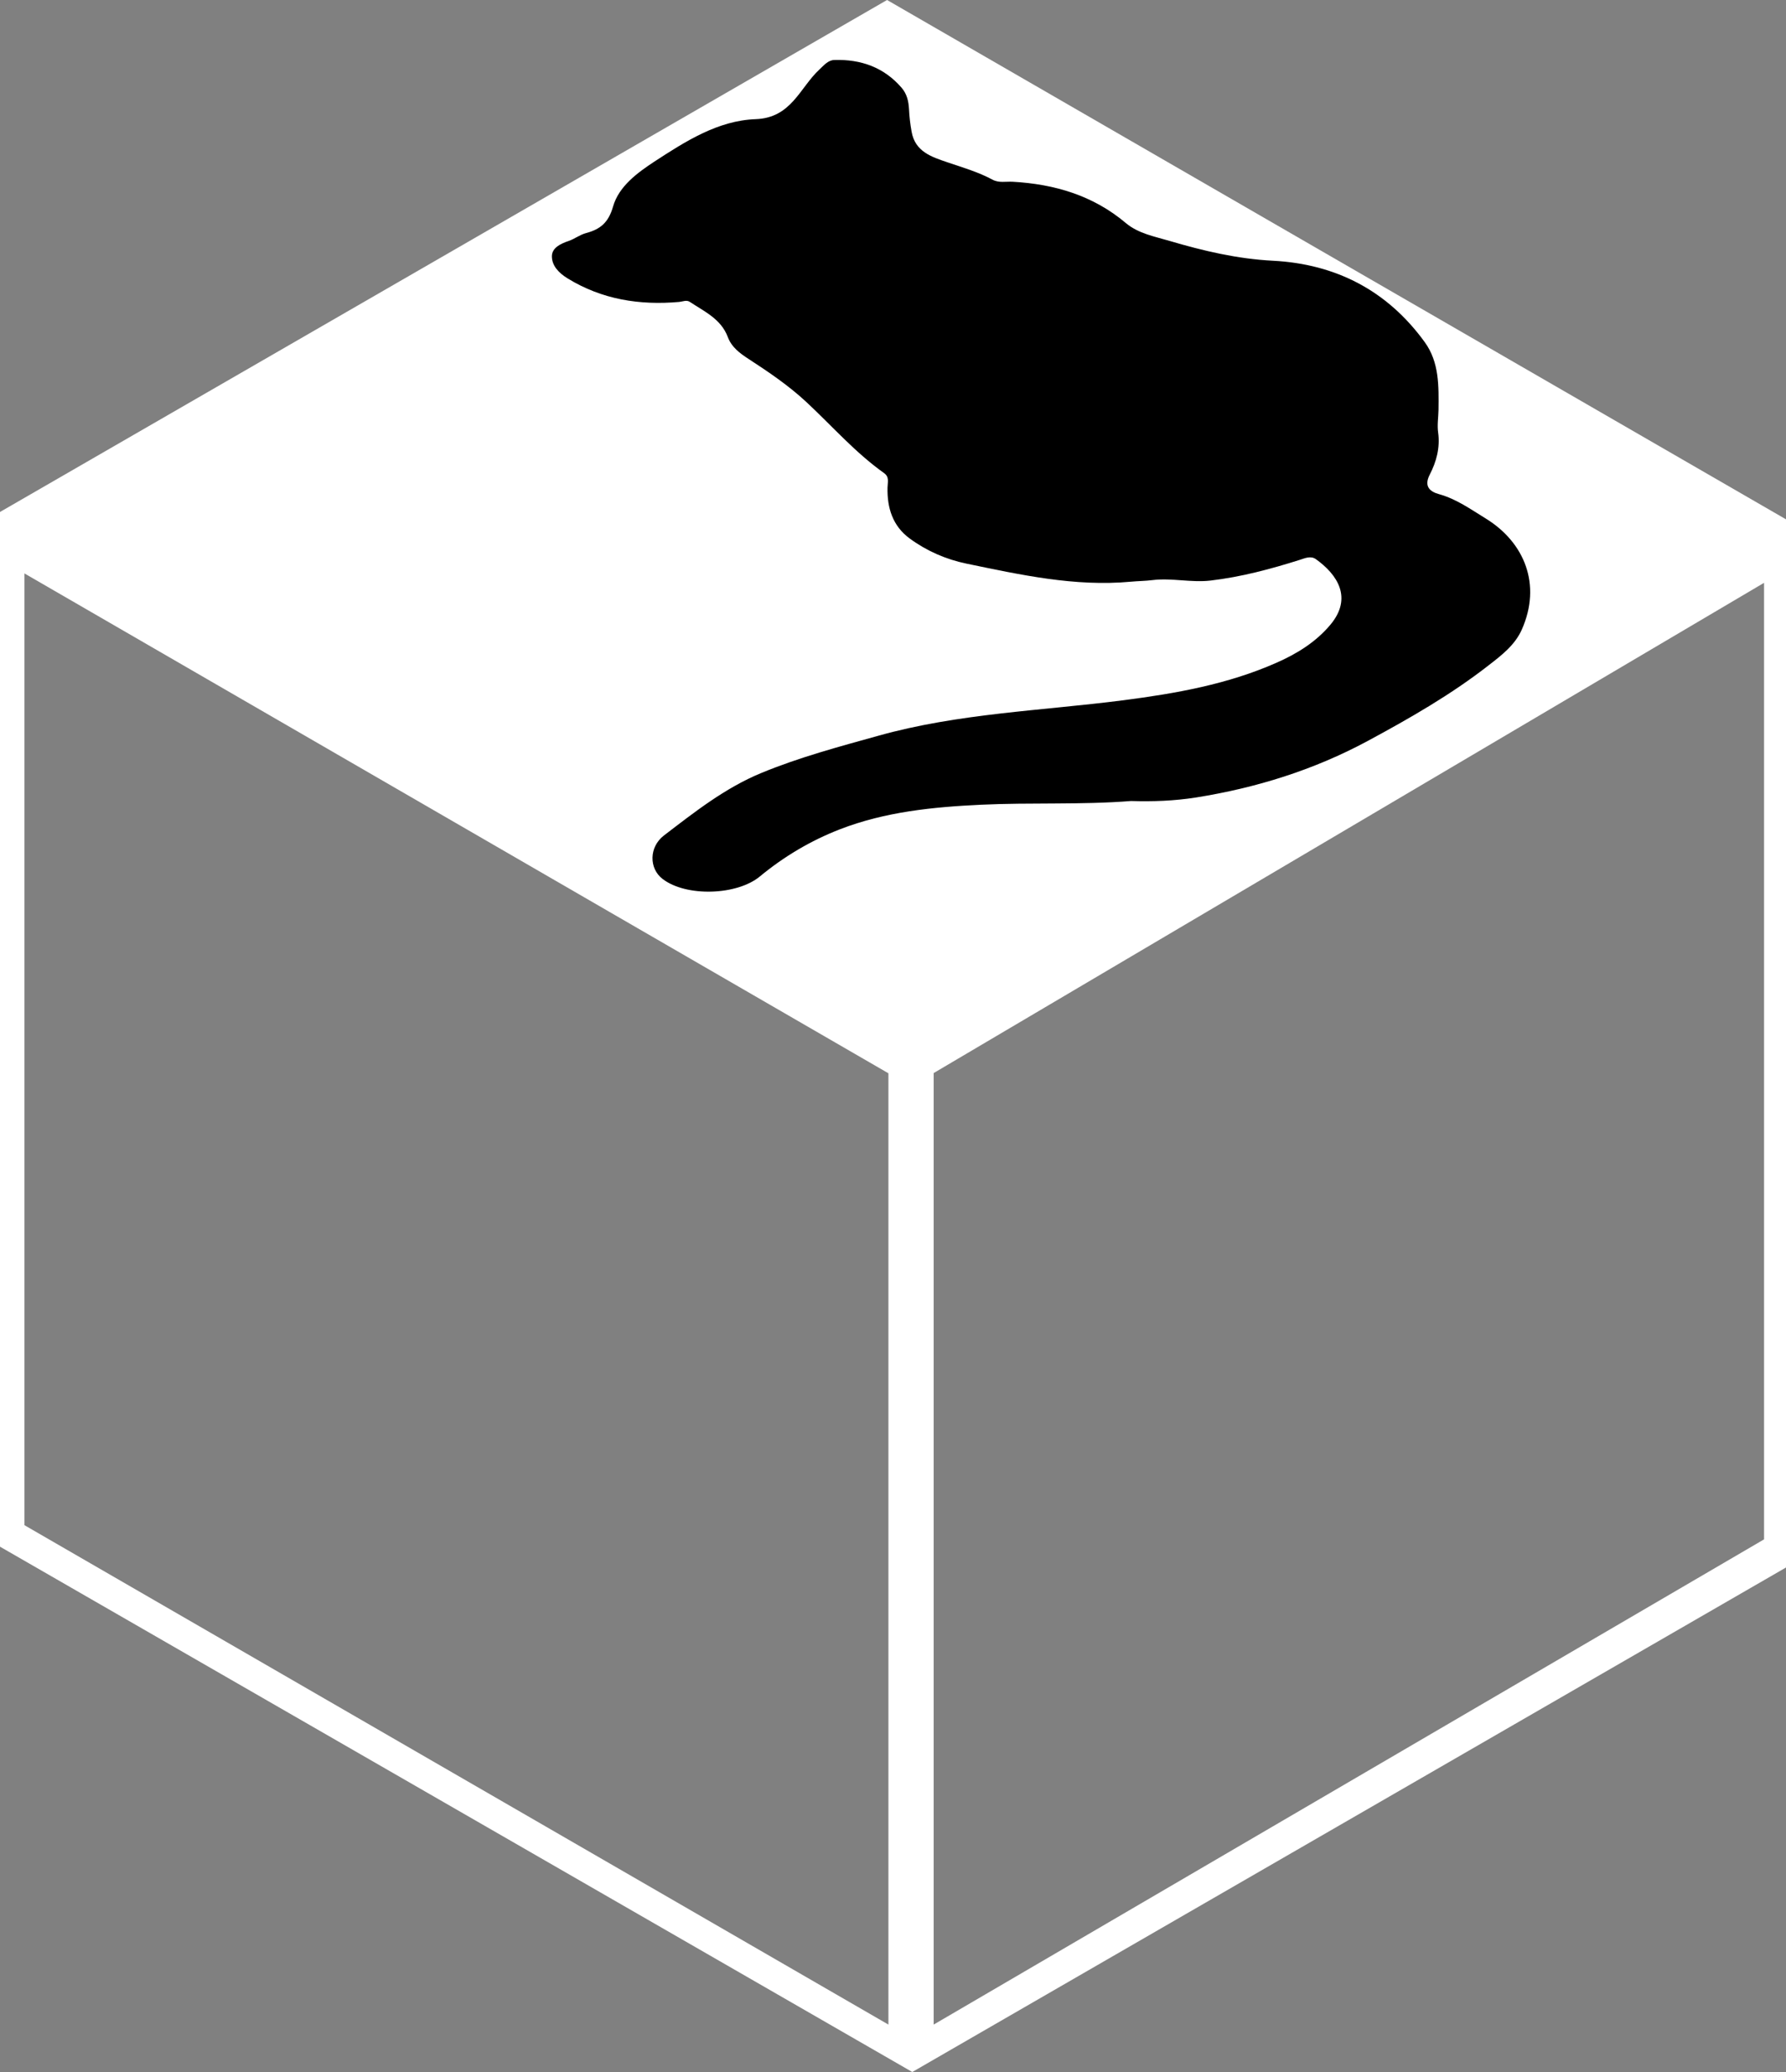 <?xml version="1.0" encoding="utf-8"?>
<!-- Generator: Adobe Illustrator 24.0.1, SVG Export Plug-In . SVG Version: 6.00 Build 0)  -->
<svg version="1.1" xmlns="http://www.w3.org/2000/svg" xmlns:xlink="http://www.w3.org/1999/xlink" x="0px" y="0px"
	 viewBox="0 0 157.89 183.09" style="enable-background:new 0 0 157.89 183.09;" xml:space="preserve">
<rect x="0" y="0" width="157.89" height="183.09" fill="#808080" stroke="none"/>
<style type="text/css">
	.st0{fill:#FFFFFF;}
</style>
<g id="box">
	<path class="st0" d="M78.42,0L0,45.24v91.43l80.65,46.42l77.24-44.58V45.89L78.42,0z M78.54,178.9L2.16,134.77v-84.1l76.38,44.17
		V178.9z M155.94,136.03L82.54,178.9V94.82l73.41-43.32V136.03z"/>
</g>
<g id="cat">
	<g>
		<path d="M99.99,70.78c-4.43,0.35-8.87,0.12-13.29,0.33c-4.22,0.2-8.45,0.62-12.45,2.17c-2.58,1-4.95,2.41-7.08,4.17
			c-2.02,1.67-6.5,1.82-8.59,0.22c-1.22-0.93-1.21-2.82,0.11-3.84c2.72-2.08,5.4-4.2,8.62-5.53c3.37-1.39,6.86-2.32,10.35-3.29
			c7.07-1.98,14.4-2.2,21.63-3.13c4.64-0.6,9.24-1.41,13.54-3.31c1.78-0.78,3.47-1.81,4.76-3.34c2.03-2.4,0.63-4.47-1.26-5.82
			c-0.44-0.31-0.94-0.1-1.39,0.05c-2.59,0.82-5.2,1.52-7.92,1.84c-1.73,0.2-3.42-0.25-5.14-0.04c-0.63,0.08-1.27,0.08-1.9,0.14
			c-4.96,0.46-9.77-0.61-14.56-1.6c-1.78-0.37-3.49-1.11-4.99-2.21c-1.52-1.11-2.01-2.72-1.97-4.5c0.01-0.49,0.18-0.94-0.31-1.29
			c-2.55-1.81-4.6-4.17-6.87-6.28c-1.55-1.44-3.3-2.63-5.07-3.78c-0.79-0.51-1.53-1.05-1.87-1.96c-0.6-1.6-2.07-2.25-3.35-3.1
			c-0.3-0.2-0.63-0.03-0.94,0c-3.51,0.31-6.83-0.21-9.89-2.09c-0.79-0.49-1.38-1.13-1.37-1.96c0.01-0.74,0.78-1.1,1.49-1.34
			c0.52-0.18,0.99-0.55,1.52-0.69c1.27-0.34,1.99-0.92,2.4-2.36c0.51-1.77,2.13-2.96,3.65-3.96c2.75-1.79,5.62-3.63,8.95-3.75
			c3.16-0.11,3.9-2.77,5.63-4.38c0.42-0.39,0.77-0.83,1.33-0.85c2.34-0.07,4.38,0.64,5.95,2.46c0.47,0.55,0.61,1.18,0.65,1.88
			c0.03,0.67,0.11,1.34,0.23,2c0.31,1.76,1.75,2.22,3.16,2.7c1.36,0.46,2.73,0.86,4,1.54c0.55,0.3,1.18,0.15,1.77,0.18
			c3.71,0.21,7.12,1.21,10.02,3.66c1.1,0.92,2.54,1.18,3.86,1.57c2.98,0.88,5.99,1.59,9.14,1.75c5.56,0.29,10.11,2.64,13.41,7.19
			c1.3,1.79,1.24,3.91,1.22,5.98c-0.01,0.67-0.13,1.35-0.03,2.03c0.18,1.32-0.16,2.57-0.74,3.69c-0.56,1.08,0.05,1.53,0.83,1.74
			c1.54,0.43,2.81,1.35,4.12,2.15c3.44,2.12,4.94,5.85,3.19,9.8c-0.61,1.38-1.78,2.27-2.9,3.14c-3.34,2.61-7.01,4.71-10.74,6.72
			c-4.76,2.56-9.84,4.14-15.17,4.99C103.82,70.77,101.91,70.84,99.99,70.78z"/>
	</g>
</g>
</svg>

